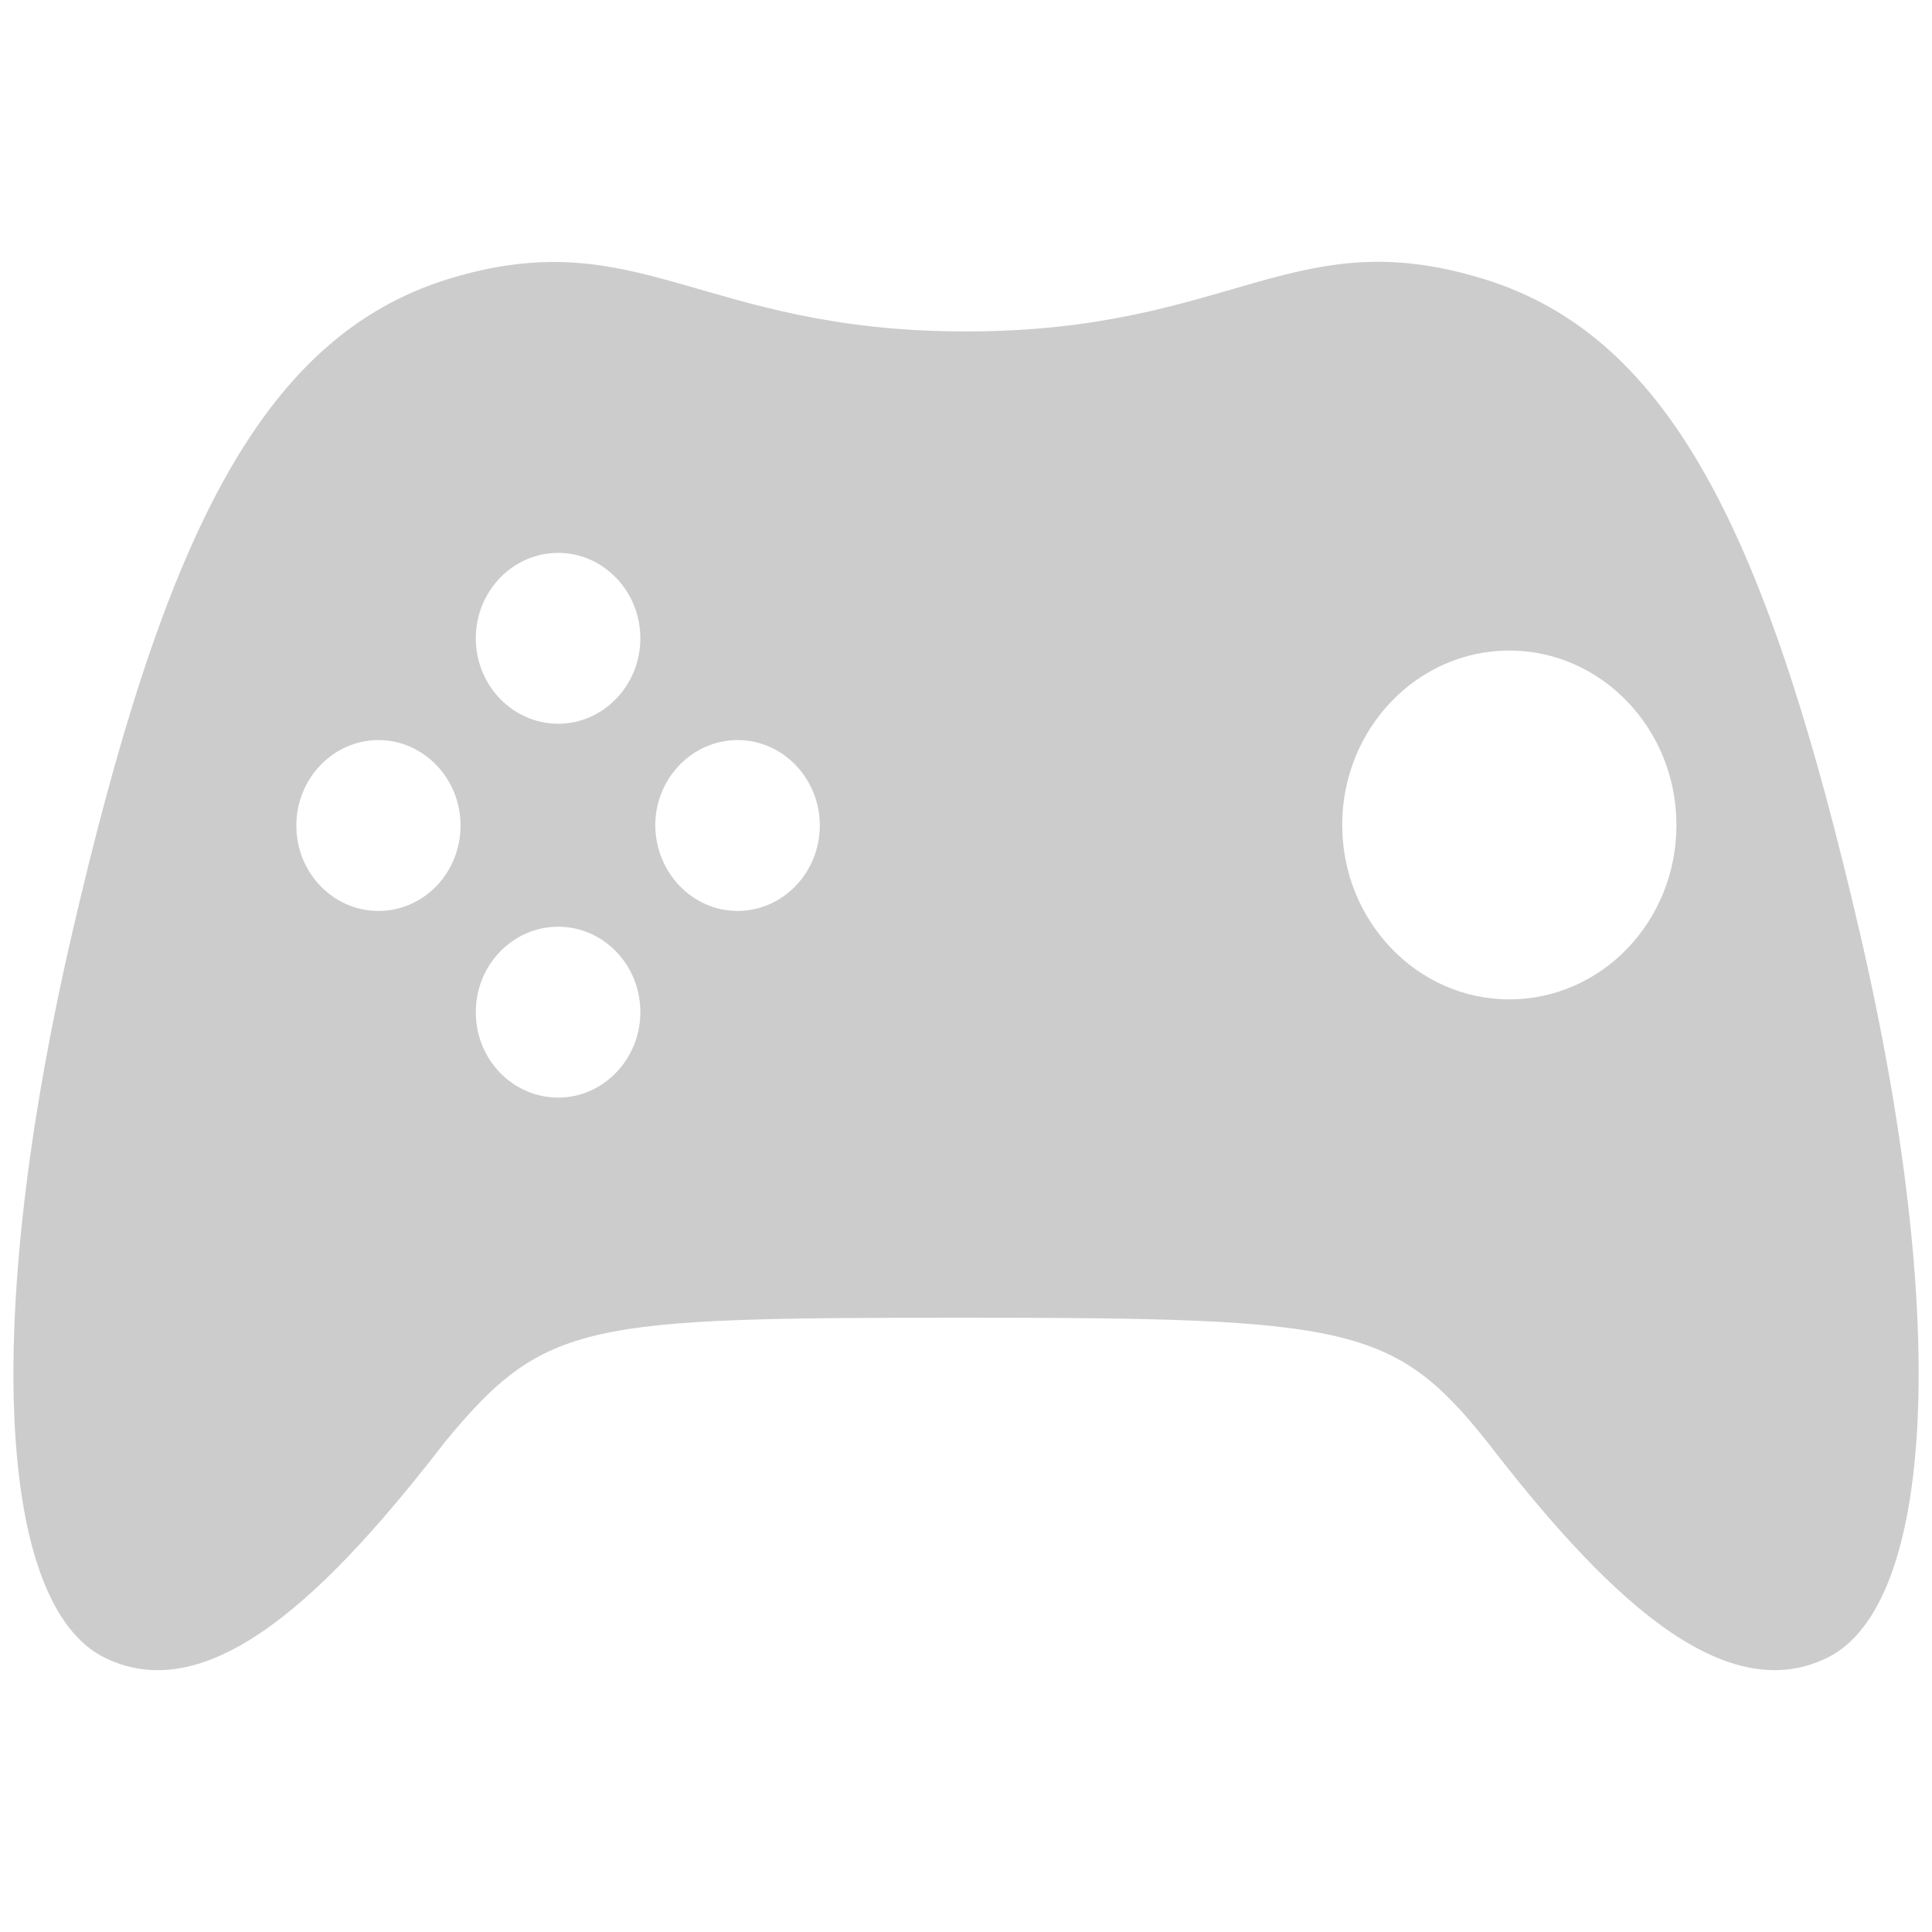 <?xml version="1.0" encoding="UTF-8" standalone="no"?>
<svg
   height="18"
   id="Layer_1"
   version="1.1"
   viewBox="0 0 18 18"
   width="18"
   xml:space="preserve"
   sodipodi:docname="icon_games.svg"
   inkscape:version="1.2.2 (732a01da63, 2022-12-09)"
   xmlns:inkscape="http://www.inkscape.org/namespaces/inkscape"
   xmlns:sodipodi="http://sodipodi.sourceforge.net/DTD/sodipodi-0.dtd"
   xmlns="http://www.w3.org/2000/svg"
   xmlns:svg="http://www.w3.org/2000/svg"><defs
     id="defs2011" /><sodipodi:namedview
     id="namedview2009"
     pagecolor="#ffffff"
     bordercolor="#000000"
     borderopacity="0.25"
     inkscape:showpageshadow="2"
     inkscape:pageopacity="0.0"
     inkscape:pagecheckerboard="0"
     inkscape:deskcolor="#d1d1d1"
     showgrid="false"
     inkscape:zoom="45.222222"
     inkscape:cx="8.5798526"
     inkscape:cy="9"
     inkscape:window-width="1920"
     inkscape:window-height="1017"
     inkscape:window-x="-8"
     inkscape:window-y="-8"
     inkscape:window-maximized="1"
     inkscape:current-layer="Layer_1" /><path
     d="m 4.175,2.6 c 1.779,-0.546 2.337,0.488 4.825,0.488 2.488,0 3.046,-1.038 4.825,-0.488 1.779,0.546 2.666,2.478 3.506,6.104 0.84,3.631 0.685,6.252 -0.305,6.74 -0.99,0.488 -2.107,-0.632 -3.173,-2.014 -0.864,-1.083 -1.295,-1.153 -4.852,-1.153 -3.553,0 -3.922,0.029 -4.852,1.153 C 3.082,14.813 1.965,15.933 0.975,15.444 -0.016,14.956 -0.17,12.335 0.67,8.704 1.509,5.078 2.401,3.15 4.175,2.6 Z M 14.062,9.311 c 0.86,0 1.557,-0.726 1.557,-1.625 0,-0.894 -0.697,-1.625 -1.557,-1.625 -0.86,0 -1.557,0.73 -1.557,1.625 0,0.894 0.697,1.625 1.557,1.625 z M 6.873,8.487 c 0.42,0 0.765,-0.357 0.765,-0.796 0,-0.439 -0.345,-0.796 -0.765,-0.796 -0.424,0 -0.768,0.357 -0.768,0.796 0.004,0.439 0.345,0.796 0.768,0.796 z M 5.201,10.226 c 0.42,0 0.765,-0.357 0.765,-0.796 0,-0.443 -0.345,-0.796 -0.765,-0.796 -0.424,0 -0.768,0.357 -0.768,0.796 0,0.443 0.345,0.796 0.768,0.796 z m 0,-3.483 c 0.42,0 0.765,-0.357 0.765,-0.796 0,-0.439 -0.345,-0.796 -0.765,-0.796 -0.424,0 -0.768,0.357 -0.768,0.796 0,0.439 0.345,0.796 0.768,0.796 z M 3.526,8.487 c 0.424,0 0.765,-0.357 0.765,-0.796 0,-0.439 -0.345,-0.796 -0.765,-0.796 -0.42,0 -0.765,0.357 -0.765,0.796 0,0.439 0.341,0.796 0.765,0.796 z"
     id="path2006"
     style="stroke-width:0.04;image-rendering:auto;fill:#cccccc" /></svg>
